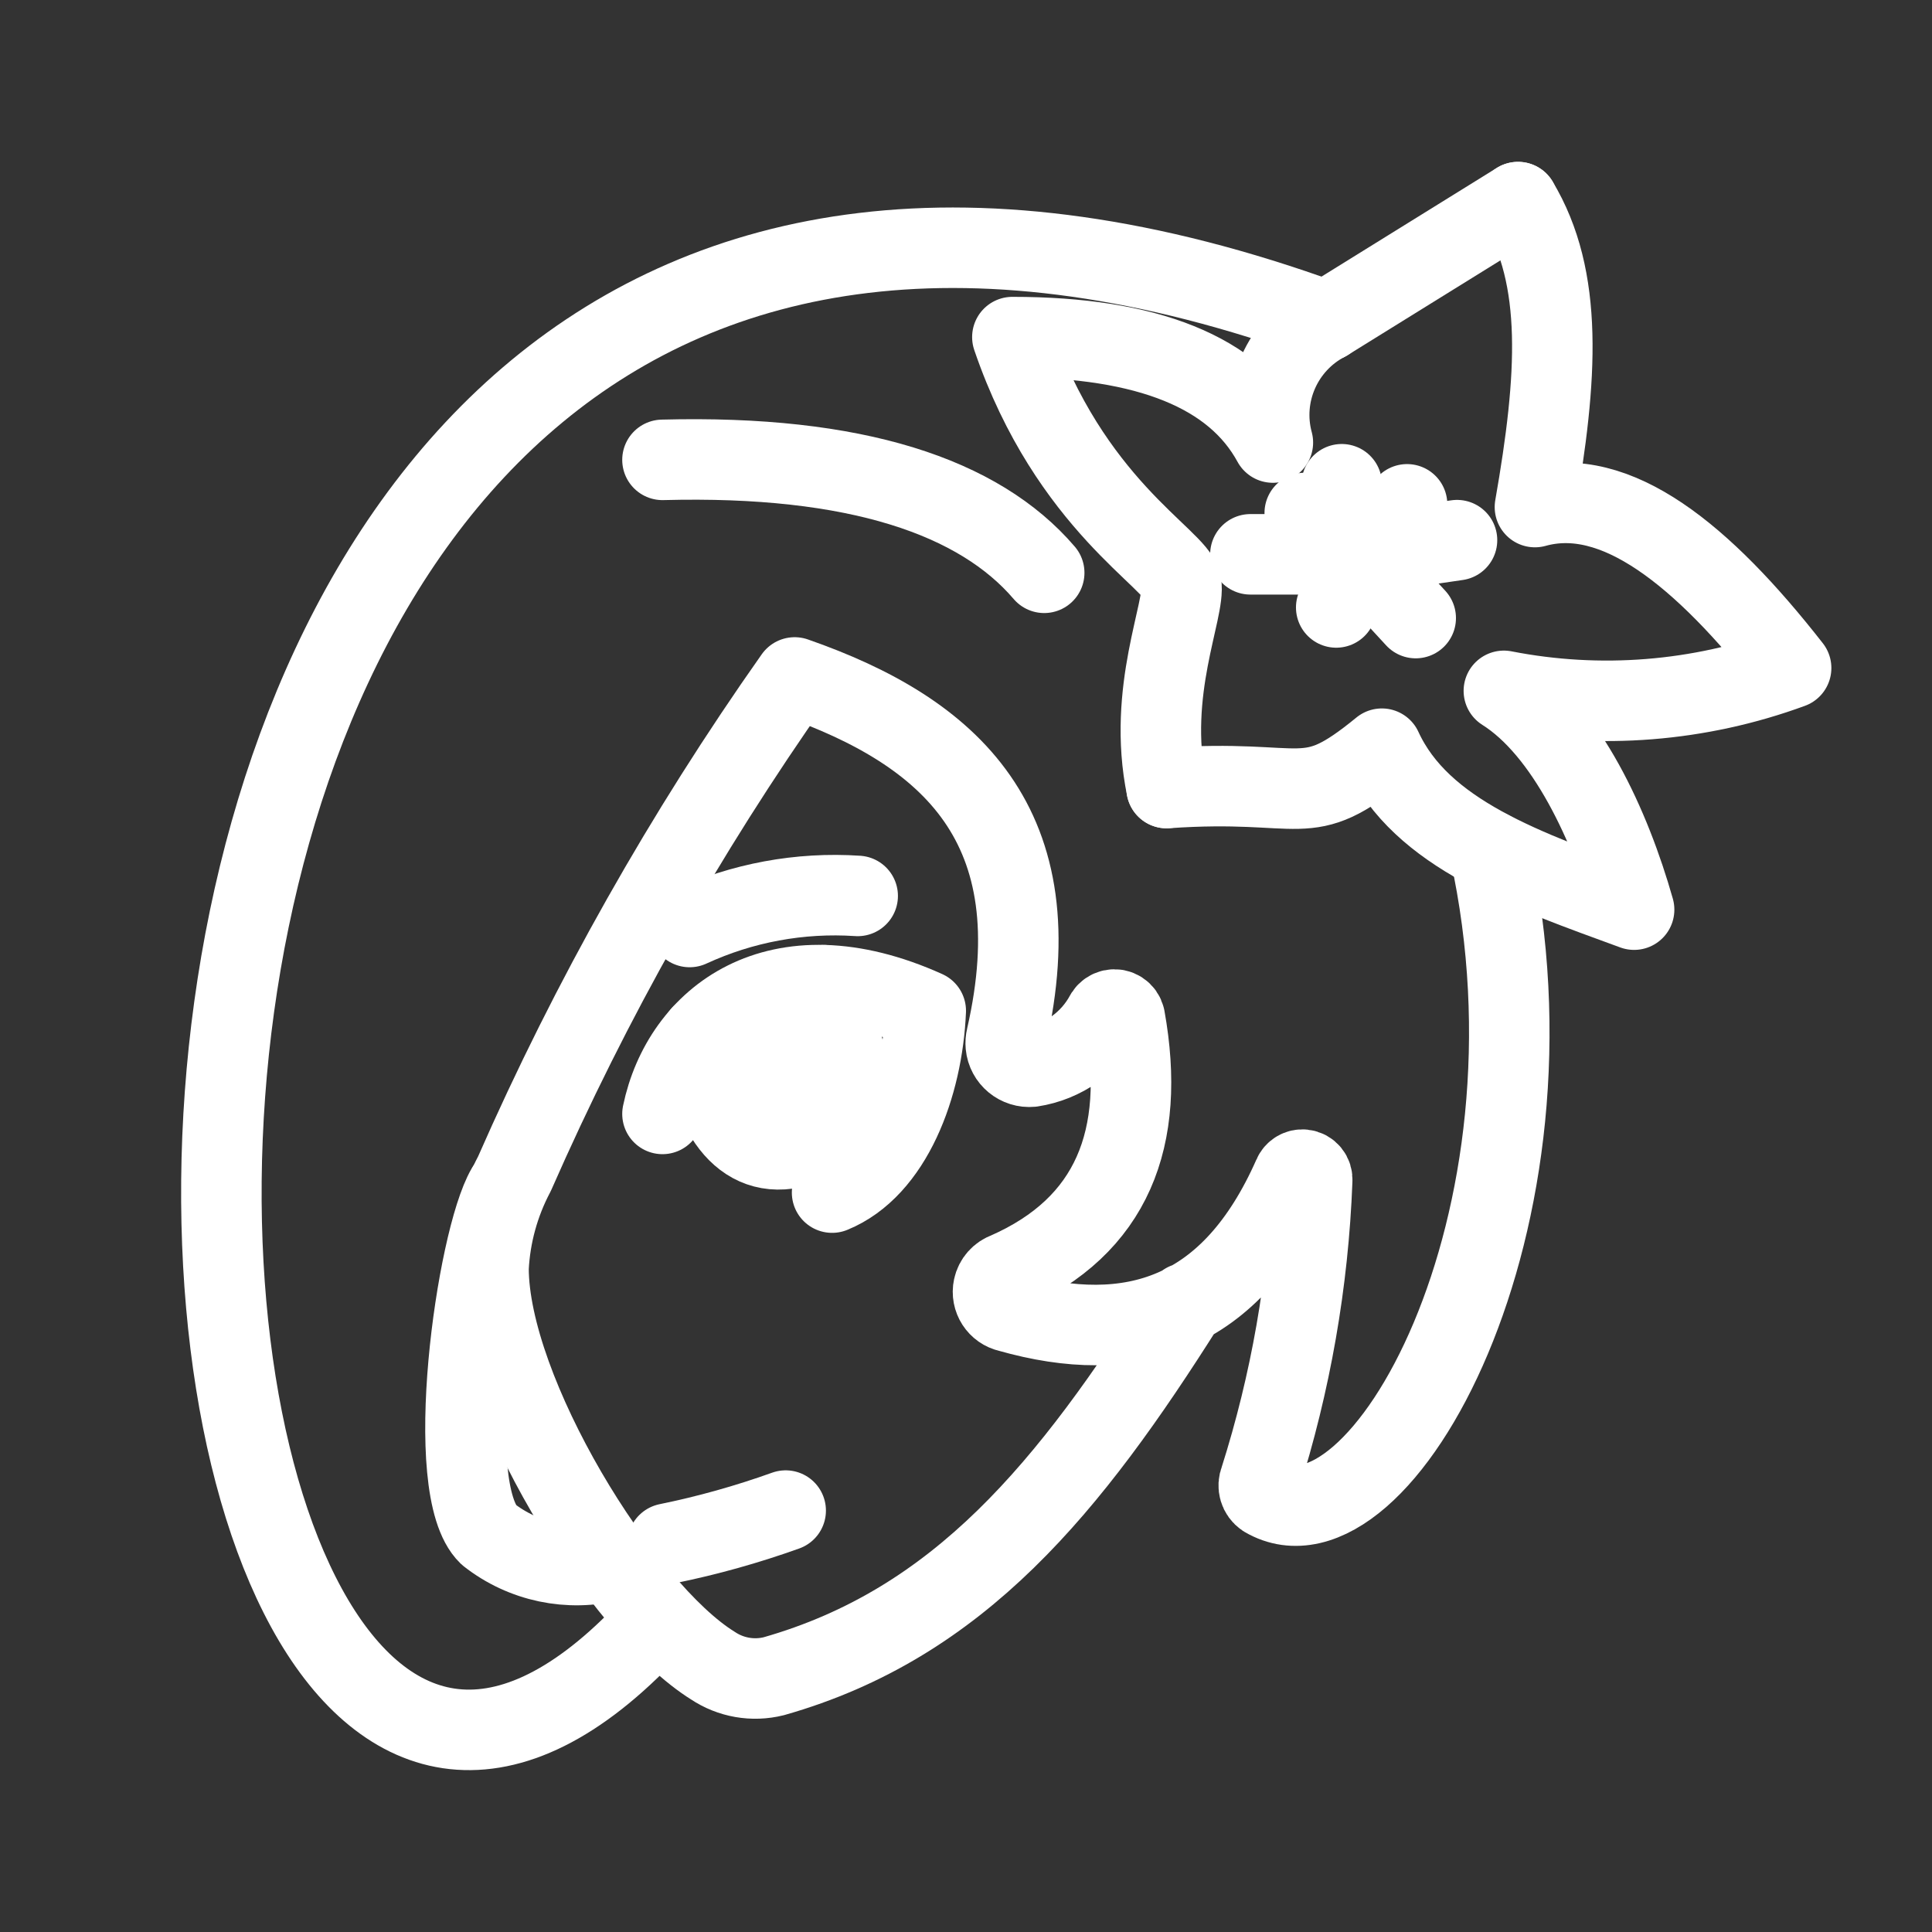 <?xml version="1.0" encoding="UTF-8"?><svg id="b" xmlns="http://www.w3.org/2000/svg" viewBox="0 0 48 48"><rect x="0" y="0" width="48" height="48" fill="#333333" stroke="none"/><defs><style>.d{stroke-width:2px;fill:none;stroke:#fff;stroke-linecap:round;stroke-linejoin:round;}</style></defs><g id="c"><path class="d" d="m28.984,19.579c-.499-2.415.479-4.449.362-5.074s-2.767-1.955-4.194-6.13c3.363,0,5.521.873,6.472,2.62-.323-1.194.231-2.452,1.33-3.021"/><path class="d" d="m37.011,21.134c2.024,9.22-2.738,17.726-5.583,16.064-.14-.094-.193-.275-.127-.43.766-2.41,1.204-4.913,1.3-7.44.013-.134-.084-.254-.219-.268-.108-.011-.209.05-.251.15-1.545,3.5-4.028,4.243-7.059,3.383-.275-.059-.449-.33-.39-.604.037-.174.163-.316.331-.374,2.62-1.154,3.471-3.334,2.933-6.326-.031-.142-.172-.233-.314-.202-.068.015-.127.056-.165.114-.373.699-1.055,1.181-1.838,1.3-.323.031-.609-.205-.64-.528-.006-.066-.002-.132.014-.196,1.203-5.26-1.388-7.597-5.26-8.946-2.727,3.867-5.059,7.997-6.961,12.329-.384.726-.604,1.527-.645,2.346,0,3.08,3.305,8.467,5.573,9.875.445.298.996.394,1.515.264,4.605-1.31,7.343-4.683,10.237-9.269"/><path class="d" d="m32.944,7.974C-2.469-4.912,1.676,55.412,15.98,40.629"/><path class="d" d="m28.984,19.579c3.51-.244,3.412.606,5.348-.978.978,2.131,3.598,3.021,6.267,3.999-.587-2.073-1.682-4.458-3.236-5.436,2.386.467,4.855.271,7.137-.567-2.21-2.826-4.361-4.556-6.365-3.999.567-3.236.714-5.69-.42-7.577"/><path class="d" d="m16.459,27.675c.489-2.356,2.835-4.234,6.541-2.562-.078,1.858-.841,3.911-2.327,4.517"/><line class="d" x1="19.187" y1="26.286" x2="19.49" y2="27.059"/><path class="d" d="m19.52,37.53c-.957.343-1.937.618-2.933.821"/><path class="d" d="m17.134,23.031c1.305-.602,2.74-.868,4.175-.772"/><line class="d" x1="31.066" y1="13.772" x2="33.706" y2="13.772"/><line class="d" x1="33.198" y1="15.092" x2="33.657" y2="13.909"/><line class="d" x1="35.173" y1="15.356" x2="33.921" y2="13.997"/><line class="d" x1="36.199" y1="13.42" x2="34.127" y2="13.723"/><line class="d" x1="34.958" y1="12.53" x2="34.127" y2="13.42"/><line class="d" x1="33.335" y1="12.031" x2="33.706" y2="13.576"/><line class="d" x1="32.416" y1="12.745" x2="33.657" y2="13.772"/><path class="d" d="m17.437,25.709c.176,1.858.978,3.168,2.386,2.777s1.652-1.222.645-4.009"/><path class="d" d="m25.943,14.231c-1.613-1.887-4.673-2.933-9.484-2.806"/><path class="d" d="m15.208,38.772c-1.068.275-2.203.036-3.07-.645-1.173-1.134-.303-7.313.45-8.604"/><line class="d" x1="32.953" y1="7.974" x2="37.715" y2="5.021"/></g></svg>